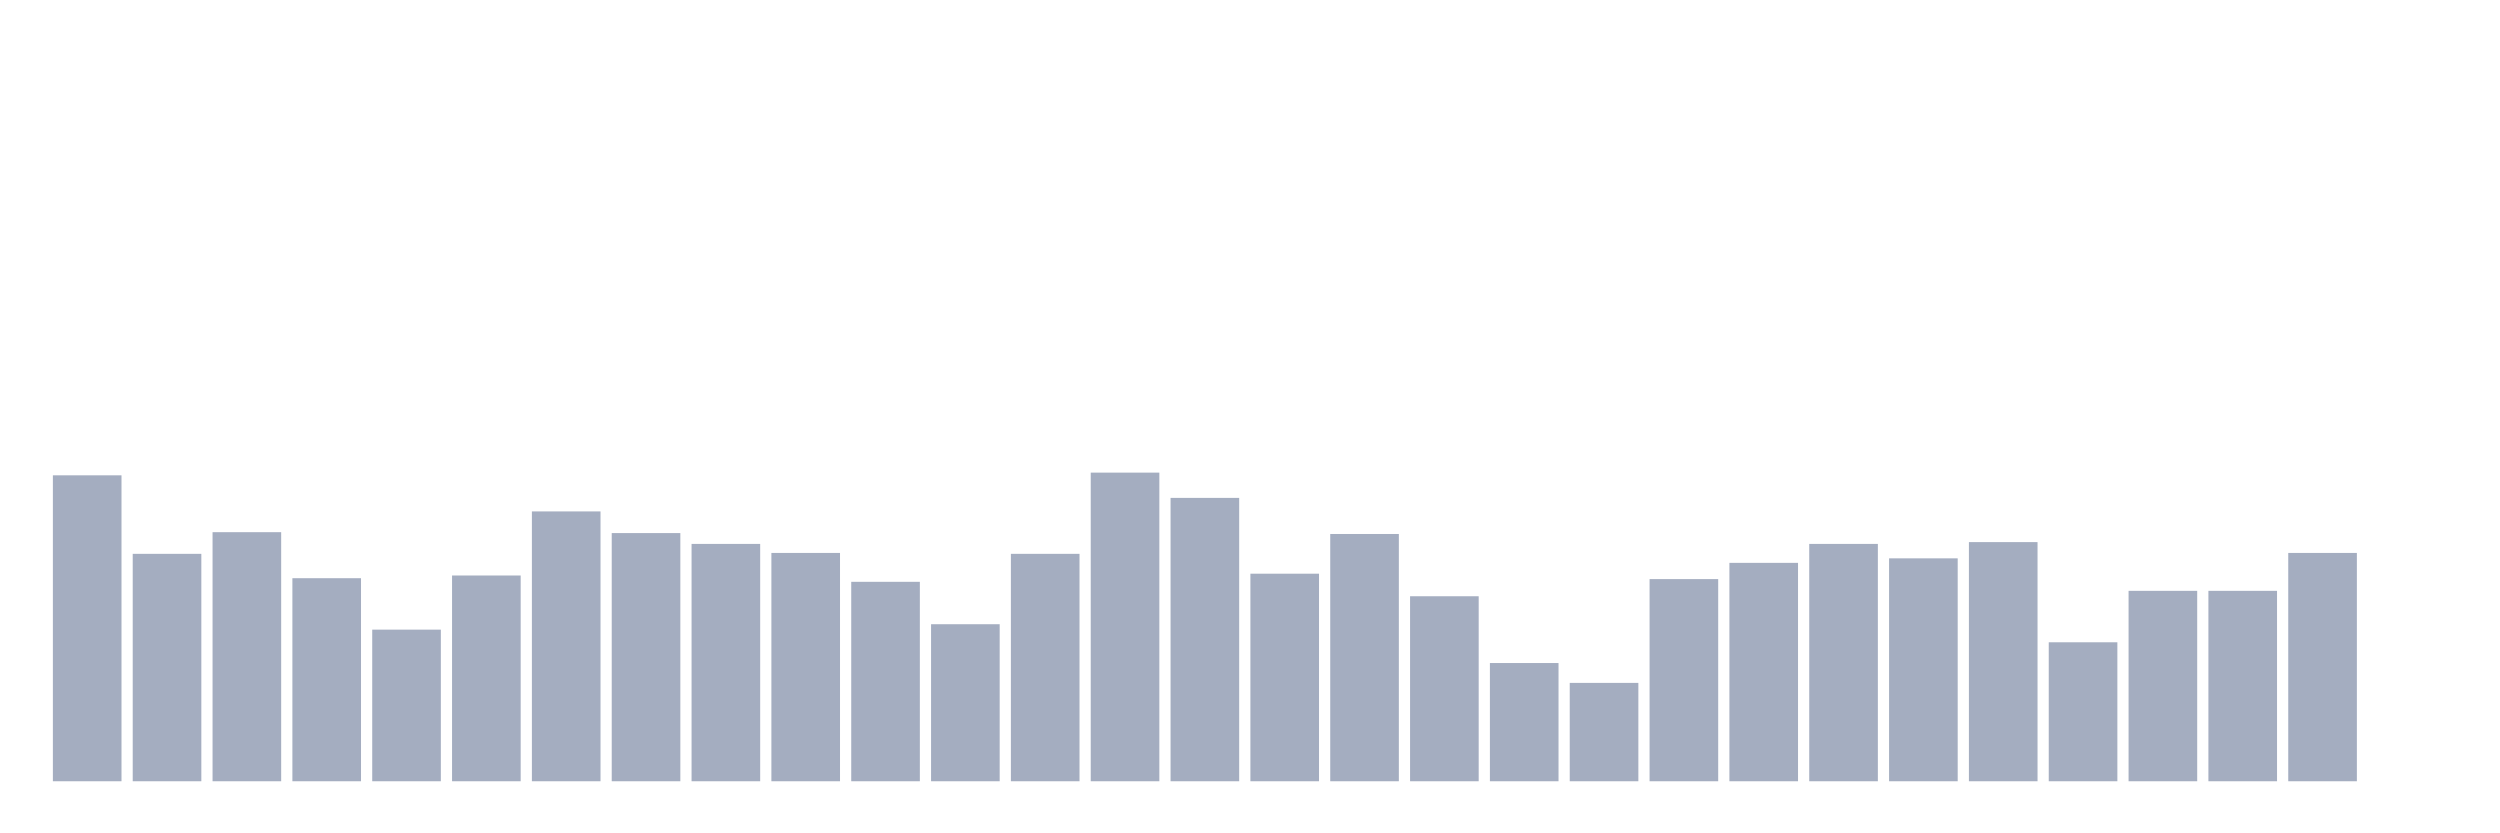 <svg xmlns="http://www.w3.org/2000/svg" viewBox="0 0 480 160"><g transform="translate(10,10)"><rect class="bar" x="0.153" width="13.175" y="81.262" height="58.738" fill="rgb(164,173,192)"></rect><rect class="bar" x="15.482" width="13.175" y="96.337" height="43.663" fill="rgb(164,173,192)"></rect><rect class="bar" x="30.81" width="13.175" y="92.178" height="47.822" fill="rgb(164,173,192)"></rect><rect class="bar" x="46.138" width="13.175" y="101.015" height="38.985" fill="rgb(164,173,192)"></rect><rect class="bar" x="61.466" width="13.175" y="110.891" height="29.109" fill="rgb(164,173,192)"></rect><rect class="bar" x="76.794" width="13.175" y="100.495" height="39.505" fill="rgb(164,173,192)"></rect><rect class="bar" x="92.123" width="13.175" y="88.193" height="51.807" fill="rgb(164,173,192)"></rect><rect class="bar" x="107.451" width="13.175" y="92.351" height="47.649" fill="rgb(164,173,192)"></rect><rect class="bar" x="122.779" width="13.175" y="94.431" height="45.569" fill="rgb(164,173,192)"></rect><rect class="bar" x="138.107" width="13.175" y="96.163" height="43.837" fill="rgb(164,173,192)"></rect><rect class="bar" x="153.436" width="13.175" y="101.708" height="38.292" fill="rgb(164,173,192)"></rect><rect class="bar" x="168.764" width="13.175" y="109.851" height="30.149" fill="rgb(164,173,192)"></rect><rect class="bar" x="184.092" width="13.175" y="96.337" height="43.663" fill="rgb(164,173,192)"></rect><rect class="bar" x="199.42" width="13.175" y="80.743" height="59.257" fill="rgb(164,173,192)"></rect><rect class="bar" x="214.748" width="13.175" y="85.594" height="54.406" fill="rgb(164,173,192)"></rect><rect class="bar" x="230.077" width="13.175" y="100.149" height="39.851" fill="rgb(164,173,192)"></rect><rect class="bar" x="245.405" width="13.175" y="92.525" height="47.475" fill="rgb(164,173,192)"></rect><rect class="bar" x="260.733" width="13.175" y="104.48" height="35.52" fill="rgb(164,173,192)"></rect><rect class="bar" x="276.061" width="13.175" y="117.302" height="22.698" fill="rgb(164,173,192)"></rect><rect class="bar" x="291.39" width="13.175" y="121.114" height="18.886" fill="rgb(164,173,192)"></rect><rect class="bar" x="306.718" width="13.175" y="101.188" height="38.812" fill="rgb(164,173,192)"></rect><rect class="bar" x="322.046" width="13.175" y="98.069" height="41.931" fill="rgb(164,173,192)"></rect><rect class="bar" x="337.374" width="13.175" y="94.431" height="45.569" fill="rgb(164,173,192)"></rect><rect class="bar" x="352.702" width="13.175" y="97.203" height="42.797" fill="rgb(164,173,192)"></rect><rect class="bar" x="368.031" width="13.175" y="94.084" height="45.916" fill="rgb(164,173,192)"></rect><rect class="bar" x="383.359" width="13.175" y="113.317" height="26.683" fill="rgb(164,173,192)"></rect><rect class="bar" x="398.687" width="13.175" y="103.441" height="36.559" fill="rgb(164,173,192)"></rect><rect class="bar" x="414.015" width="13.175" y="103.441" height="36.559" fill="rgb(164,173,192)"></rect><rect class="bar" x="429.344" width="13.175" y="96.163" height="43.837" fill="rgb(164,173,192)"></rect><rect class="bar" x="444.672" width="13.175" y="140" height="0" fill="rgb(164,173,192)"></rect></g></svg>